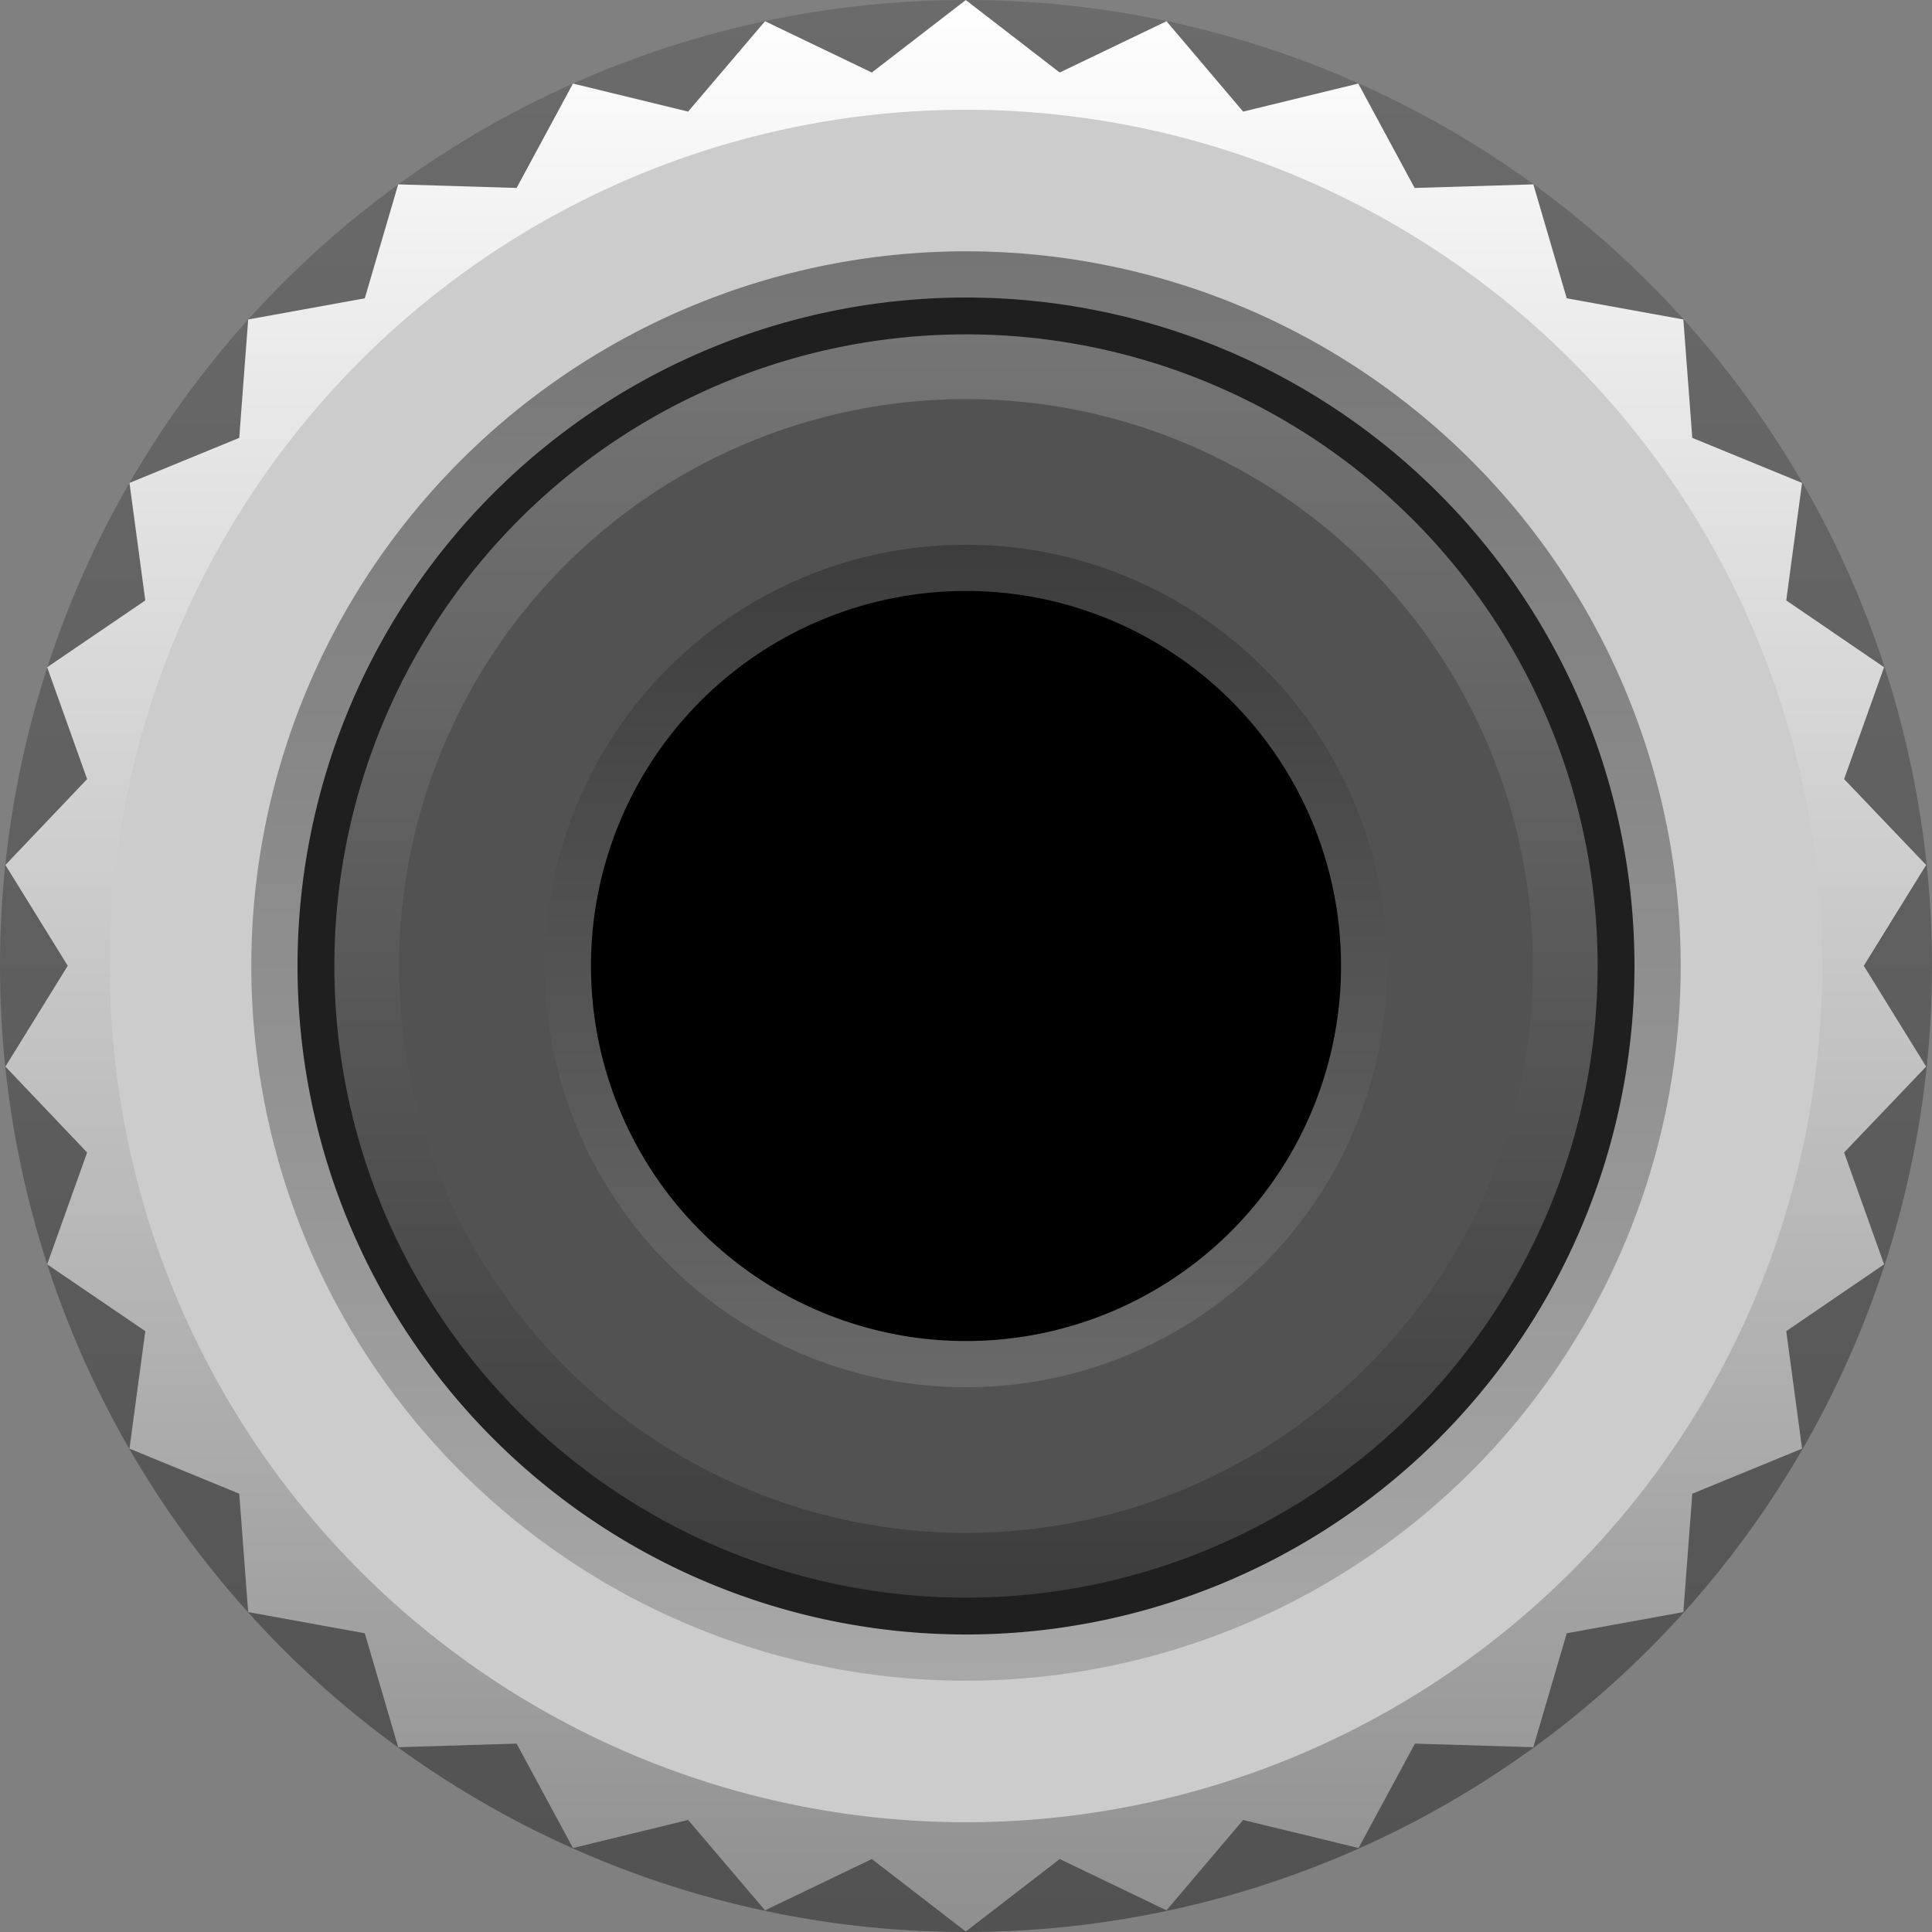 <?xml version="1.0" encoding="UTF-8" standalone="no"?>
<!-- Generator: Adobe Illustrator 27.5.0, SVG Export Plug-In . SVG Version: 6.00 Build 0)  -->

<svg
   width="8.026mm"
   height="8.026mm"
   viewBox="0 0 8.026 8.026"
   version="1.1"
   id="svg15246"
   inkscape:version="1.3.2 (091e20e, 2023-11-25, custom)"
   sodipodi:docname="CableJack.svg"
   xml:space="preserve"
   xmlns:inkscape="http://www.inkscape.org/namespaces/inkscape"
   xmlns:sodipodi="http://sodipodi.sourceforge.net/DTD/sodipodi-0.dtd"
   xmlns:xlink="http://www.w3.org/1999/xlink"
   xmlns="http://www.w3.org/2000/svg"
   xmlns:svg="http://www.w3.org/2000/svg"><rect x="0" y="0" width="8.026" height="8.026" fill="#808080" stroke="none"/><defs
   id="defs18"><linearGradient
     id="linearGradient12"
     inkscape:collect="always"><stop
       style="stop-color:#8f8f8f;stop-opacity:1;"
       offset="0"
       id="stop12" /><stop
       style="stop-color:#ffffff;stop-opacity:1;"
       offset="1"
       id="stop13" /></linearGradient><linearGradient
     id="linearGradient9"
     inkscape:collect="always"><stop
       style="stop-color:#696969;stop-opacity:1;"
       offset="0"
       id="stop9" /><stop
       style="stop-color:#3d3d3d;stop-opacity:1;"
       offset="1"
       id="stop10" /></linearGradient><linearGradient
     id="linearGradient5"
     inkscape:collect="always"><stop
       style="stop-color:#3d3d3d;stop-opacity:1;"
       offset="0"
       id="stop5" /><stop
       style="stop-color:#757575;stop-opacity:1;"
       offset="1"
       id="stop6" /></linearGradient><linearGradient
     id="linearGradient3"
     inkscape:collect="always"><stop
       style="stop-color:#8f8f8f;stop-opacity:1;"
       offset="0"
       id="stop3" /><stop
       style="stop-color:#ffffff;stop-opacity:1;"
       offset="1"
       id="stop4" /></linearGradient><linearGradient
     id="linearGradient1"
     inkscape:collect="always"><stop
       style="stop-color:#525252;stop-opacity:1;"
       offset="0"
       id="stop1" /><stop
       style="stop-color:#6b6b6b;stop-opacity:1;"
       offset="1"
       id="stop2" /></linearGradient><linearGradient
     id="linearGradient23"
     inkscape:collect="always"><stop
       style="stop-color:#a8a8a8;stop-opacity:1;"
       offset="0"
       id="stop23" /><stop
       style="stop-color:#757575;stop-opacity:1;"
       offset="1"
       id="stop24" /></linearGradient><linearGradient
     inkscape:collect="always"
     xlink:href="#linearGradient23"
     id="linearGradient24"
     x1="11.85"
     y1="20.617"
     x2="11.85"
     y2="3.083"
     gradientUnits="userSpaceOnUse"
     gradientTransform="scale(0.339)" /><linearGradient
     inkscape:collect="always"
     xlink:href="#linearGradient1"
     id="linearGradient2"
     x1="4.013"
     y1="8.026"
     x2="4.013"
     y2="0"
     gradientUnits="userSpaceOnUse" /><linearGradient
     inkscape:collect="always"
     xlink:href="#linearGradient3"
     id="linearGradient4"
     x1="4.013"
     y1="7.834"
     x2="4.013"
     y2="0.192"
     gradientUnits="userSpaceOnUse" /><linearGradient
     inkscape:collect="always"
     xlink:href="#linearGradient5"
     id="linearGradient6"
     x1="4.013"
     y1="6.637"
     x2="4.013"
     y2="1.389"
     gradientUnits="userSpaceOnUse" /><linearGradient
     inkscape:collect="always"
     xlink:href="#linearGradient9"
     id="linearGradient10"
     x1="4.013"
     y1="5.763"
     x2="4.013"
     y2="2.263"
     gradientUnits="userSpaceOnUse" /><linearGradient
     inkscape:collect="always"
     xlink:href="#linearGradient12"
     id="linearGradient13"
     x1="3.929"
     y1="7.251"
     x2="3.929"
     y2="0.775"
     gradientUnits="userSpaceOnUse" /></defs>
<sodipodi:namedview
   bordercolor="#666666"
   borderopacity="1.0"
   fit-margin-bottom="0"
   fit-margin-left="0"
   fit-margin-right="0"
   fit-margin-top="0"
   id="base"
   inkscape:current-layer="svg15246"
   inkscape:cx="9.5164788"
   inkscape:cy="7.9844141"
   inkscape:document-rotation="0"
   inkscape:document-units="mm"
   inkscape:pageopacity="0.0"
   inkscape:pageshadow="2"
   inkscape:window-height="1027"
   inkscape:window-maximized="1"
   inkscape:window-width="1920"
   inkscape:window-x="-8"
   inkscape:window-y="22"
   inkscape:zoom="16.970563"
   pagecolor="#ffffff"
   showgrid="false"
   units="mm"
   inkscape:showpageshadow="2"
   inkscape:pagecheckerboard="0"
   inkscape:deskcolor="#d1d1d1"
   showguides="false">
	</sodipodi:namedview>

<path
   id="jack-outline"
   style="display:inline;fill:url(#linearGradient2);stroke-width:0.489"
   d="M 8.026,4.013 A 4.013,4.013 0 0 1 4.013,8.026 4.013,4.013 0 0 1 0,4.013 4.013,4.013 0 0 1 4.013,0 4.013,4.013 0 0 1 8.026,4.013 Z" /><path
   id="jack-nut-outer"
   style="display:inline;fill:url(#linearGradient13);stroke-width:0.439;stroke-linejoin:bevel;paint-order:stroke fill markers"
   transform="matrix(1.239,0,0,1.239,-0.856,-0.96)"
   d="M 2.423,6.621 2.026,6.633 1.914,6.251 1.523,6.18 1.493,5.783 1.125,5.632 1.178,5.238 0.849,5.014 0.983,4.639 0.709,4.351 0.918,4.013 0.709,3.675 0.983,3.387 0.849,3.012 1.178,2.788 1.125,2.394 1.493,2.243 1.523,1.846 1.914,1.775 2.026,1.393 2.423,1.405 2.612,1.055 2.998,1.149 3.256,0.846 3.614,1.018 3.929,0.775 4.244,1.018 l 0.358,-0.172 0.257,0.303 0.386,-0.094 0.189,0.35 0.398,-0.012 0.112,0.382 0.391,0.071 0.03,0.397 L 6.733,2.394 6.68,2.788 7.008,3.012 6.874,3.387 7.149,3.675 6.94,4.013 7.149,4.351 6.874,4.639 7.008,5.014 6.68,5.238 6.733,5.632 6.365,5.783 6.335,6.18 5.944,6.251 5.832,6.633 5.435,6.621 5.246,6.971 4.859,6.877 4.602,7.18 4.244,7.008 3.929,7.251 3.614,7.008 3.256,7.18 2.998,6.877 2.612,6.971 Z" /><path
   id="jack-nut-outer2--hidden"
   style="display:none;fill:url(#linearGradient4);stroke-width:0.466"
   d="M 7.834,4.013 A 3.821,3.821 0 0 1 4.013,7.834 3.821,3.821 0 0 1 0.192,4.013 3.821,3.821 0 0 1 4.013,0.192 3.821,3.821 0 0 1 7.834,4.013 Z" /><path
   id="jack-nut-mid"
   style="display:inline;fill:#cccccc;stroke-width:0.434"
   d="M 7.57,4.013 A 3.557,3.557 0 0 1 4.013,7.57 3.557,3.557 0 0 1 0.456,4.013 3.557,3.557 0 0 1 4.013,0.456 3.557,3.557 0 0 1 7.57,4.013 Z" /><path
   id="jack-nut-inner"
   style="display:inline;fill:url(#linearGradient24);stroke-width:0.362"
   d="M 6.982,4.013 A 2.969,2.969 0 0 1 4.013,6.982 2.969,2.969 0 0 1 1.044,4.013 2.969,2.969 0 0 1 4.013,1.044 2.969,2.969 0 0 1 6.982,4.013 Z" /><path
   id="jack-gap"
   style="fill:#1f1f1f;stroke-width:0.339"
   d="M 6.79,4.013 A 2.777,2.777 0 0 1 4.013,6.79 2.777,2.777 0 0 1 1.236,4.013 2.777,2.777 0 0 1 4.013,1.236 2.777,2.777 0 0 1 6.79,4.013 Z" /><path
   id="jack-hole-outer"
   style="fill:url(#linearGradient6);stroke-width:0.32"
   d="M 6.637,4.013 A 2.624,2.624 0 0 1 4.013,6.637 2.624,2.624 0 0 1 1.389,4.013 2.624,2.624 0 0 1 4.013,1.389 2.624,2.624 0 0 1 6.637,4.013 Z" /><path
   id="jack-hole-mid"
   style="fill:#525252;stroke-width:0.287"
   d="M 6.368,4.013 A 2.355,2.355 0 0 1 4.013,6.368 2.355,2.355 0 0 1 1.658,4.013 2.355,2.355 0 0 1 4.013,1.658 2.355,2.355 0 0 1 6.368,4.013 Z" /><path
   id="jack-hole-inner"
   style="fill:url(#linearGradient10);stroke-width:0.213"
   d="M 5.763,4.013 A 1.75,1.75 0 0 1 4.013,5.763 1.75,1.75 0 0 1 2.263,4.013 1.75,1.75 0 0 1 4.013,2.263 1.75,1.75 0 0 1 5.763,4.013 Z" /><path
   id="jack-hole"
   style="stroke-width:0.339"
   d="M 5.571,4.013 A 1.558,1.558 0 0 1 4.013,5.571 1.558,1.558 0 0 1 2.455,4.013 1.558,1.558 0 0 1 4.013,2.455 1.558,1.558 0 0 1 5.571,4.013 Z" /></svg>
